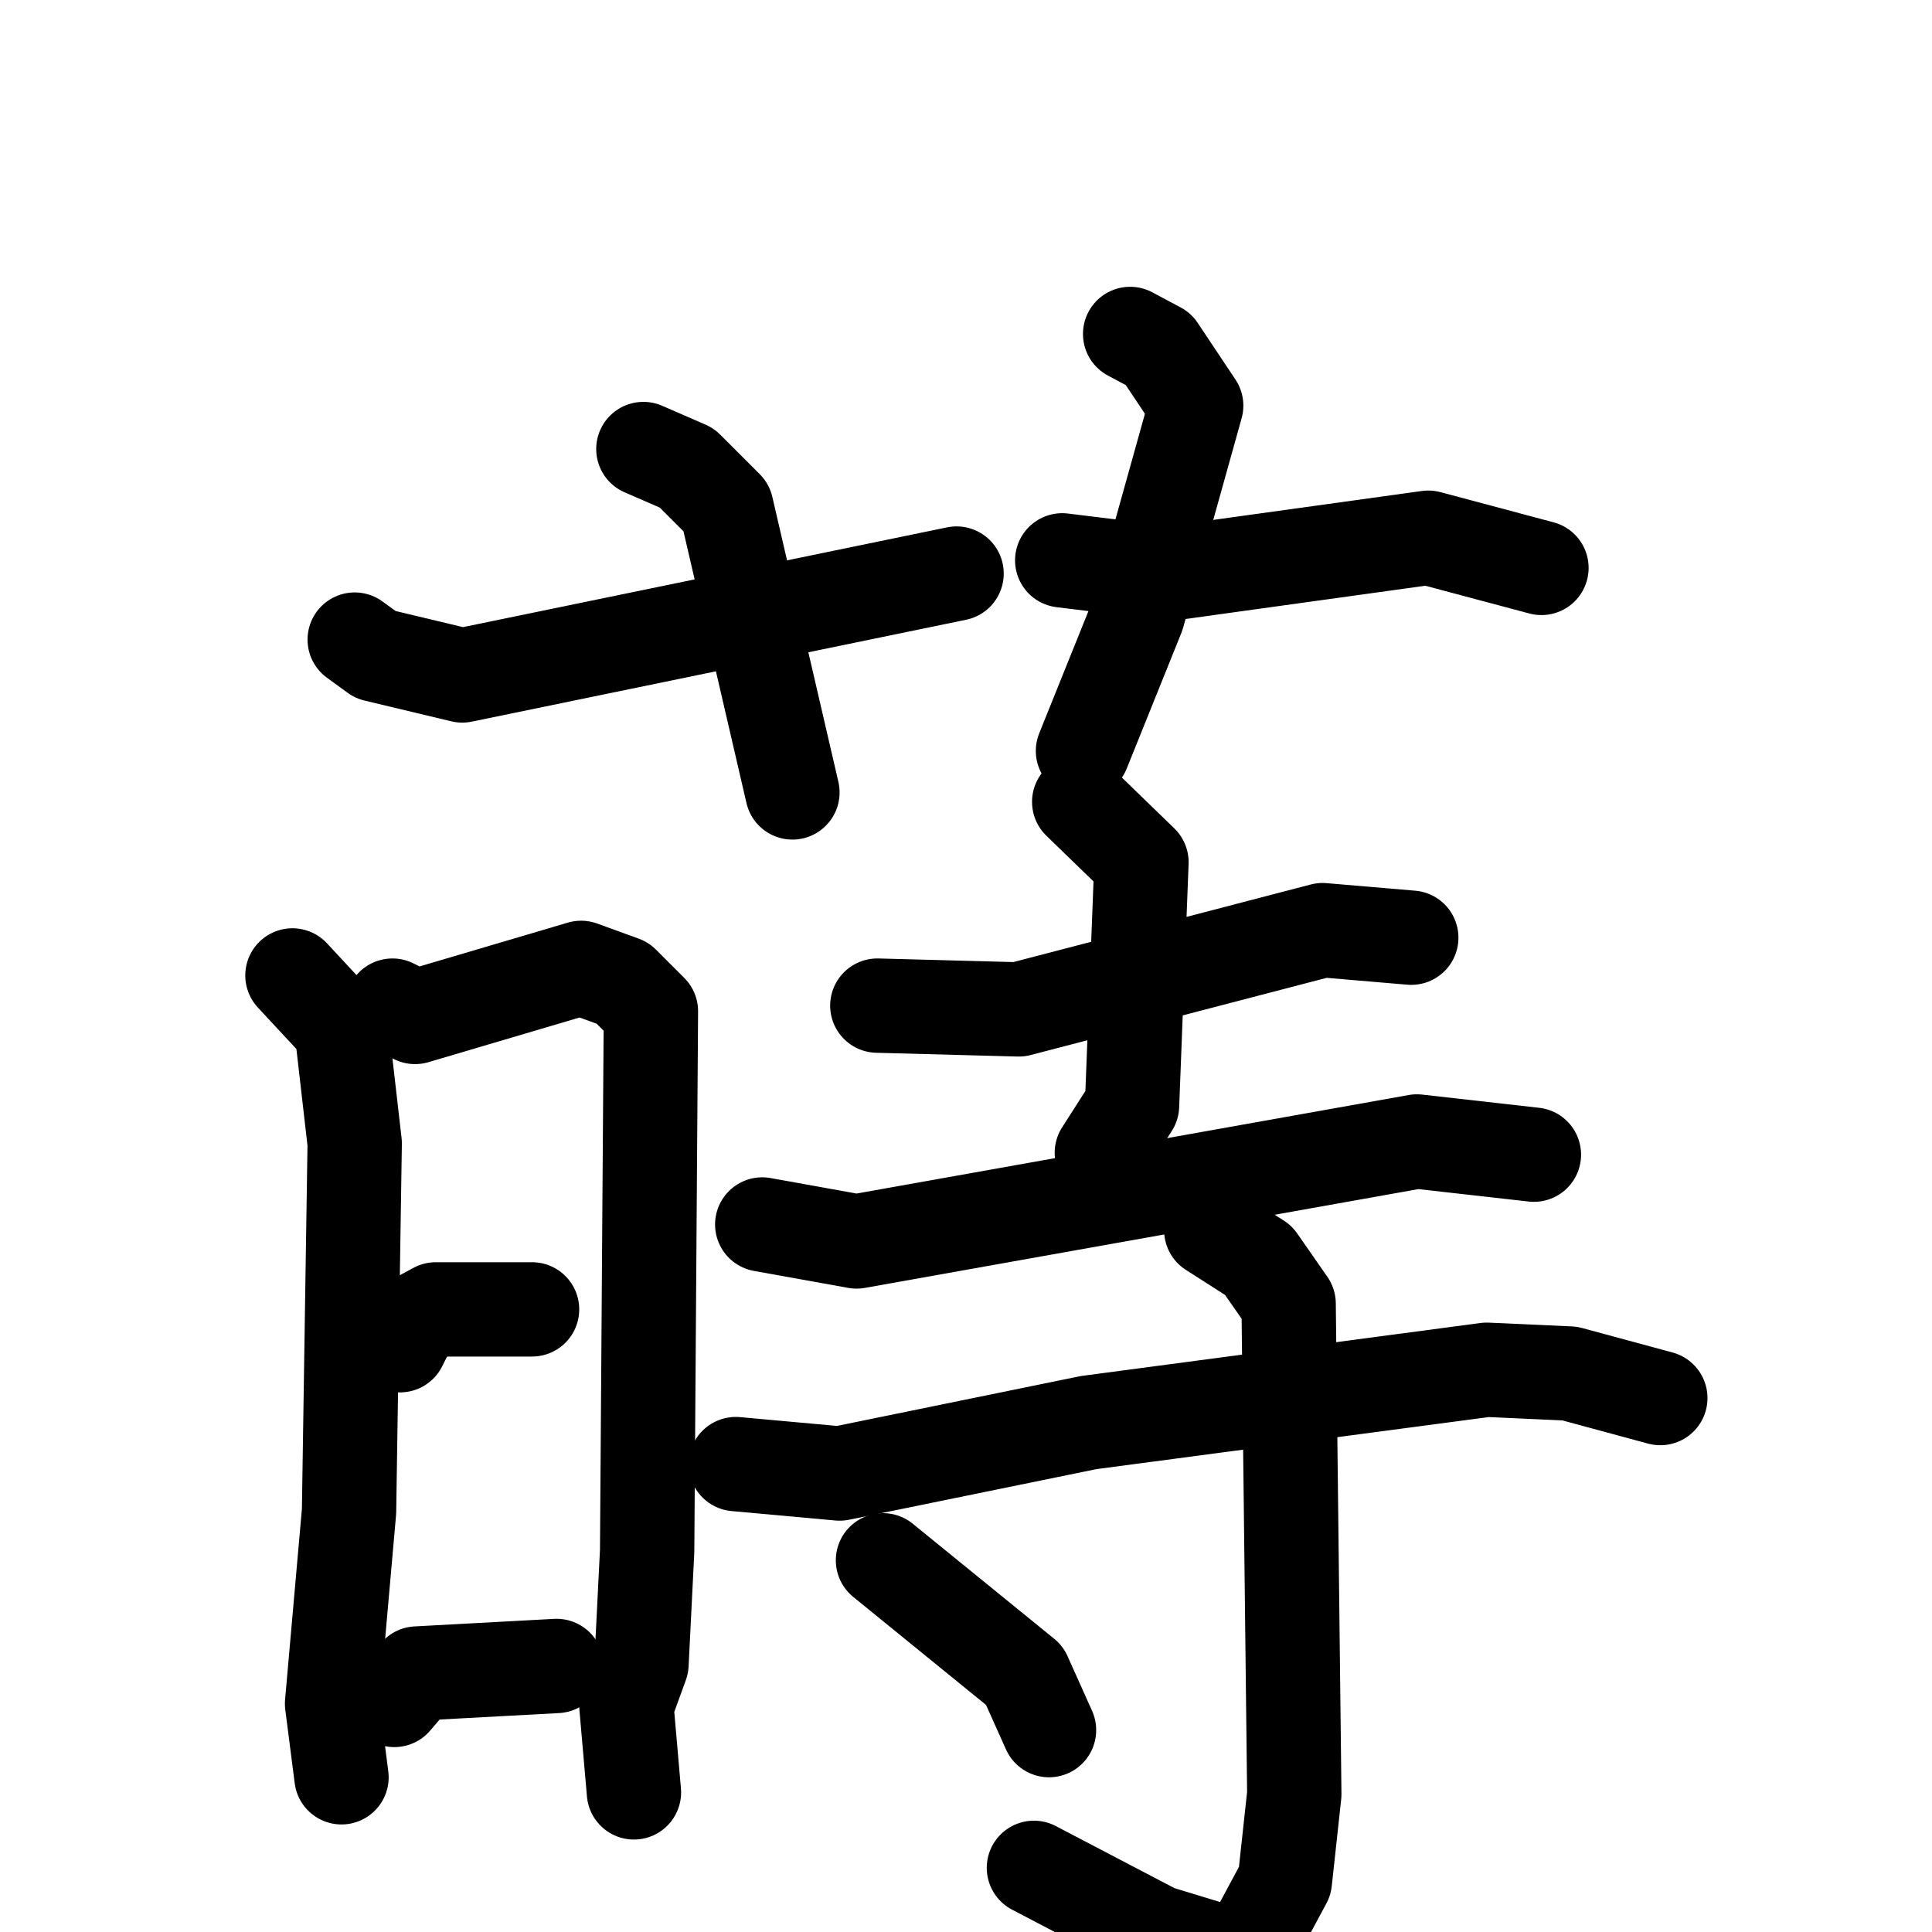 <svg xmlns="http://www.w3.org/2000/svg" viewBox="0 0 1024 1024">
  <g style="fill:none;stroke:#000000;stroke-width:50;stroke-linecap:round;stroke-linejoin:round;" transform="scale(1, 1) translate(0, 0)">
    <path d="M 341.0,238.0 L 364.0,248.0 L 385.0,269.0 L 420.0,420.0"/>
    <path d="M 188.0,339.0 L 199.0,347.0 L 245.0,358.0 L 507.0,304.0"/>
    <path d="M 599.0,177.0 L 614.0,185.0 L 634.0,215.0 L 603.0,326.0 L 574.0,398.0"/>
    <path d="M 563.0,297.0 L 620.0,304.0 L 757.0,285.0 L 817.0,301.0"/>
    <path d="M 155.0,517.0 L 181.0,545.0 L 188.0,606.0 L 185.0,801.0 L 176.0,903.0 L 181.0,942.0"/>
    <path d="M 208.0,533.0 L 220.0,539.0 L 308.0,513.0 L 330.0,521.0 L 345.0,536.0 L 343.0,822.0 L 340.0,882.0 L 332.0,904.0 L 336.0,950.0"/>
    <path d="M 212.0,713.0 L 218.0,701.0 L 231.0,694.0 L 282.0,694.0"/>
    <path d="M 209.0,901.0 L 221.0,887.0 L 295.0,883.0"/>
    <path d="M 465.0,533.0 L 540.0,535.0 L 701.0,493.0 L 748.0,497.0"/>
    <path d="M 572.0,425.0 L 605.0,457.0 L 600.0,586.0 L 584.0,611.0"/>
    <path d="M 404.0,649.0 L 454.0,658.0 L 751.0,605.0 L 813.0,612.0"/>
    <path d="M 390.0,776.0 L 445.0,781.0 L 577.0,754.0 L 788.0,726.0 L 832.0,728.0 L 880.0,741.0"/>
    <path d="M 642.0,652.0 L 667.0,668.0 L 683.0,691.0 L 686.0,951.0 L 681.0,997.0 L 659.0,1038.0 L 613.0,1024.0 L 548.0,990.0"/>
    <path d="M 468.0,827.0 L 543.0,888.0 L 556.0,917.0"/>
  </g>
</svg>
